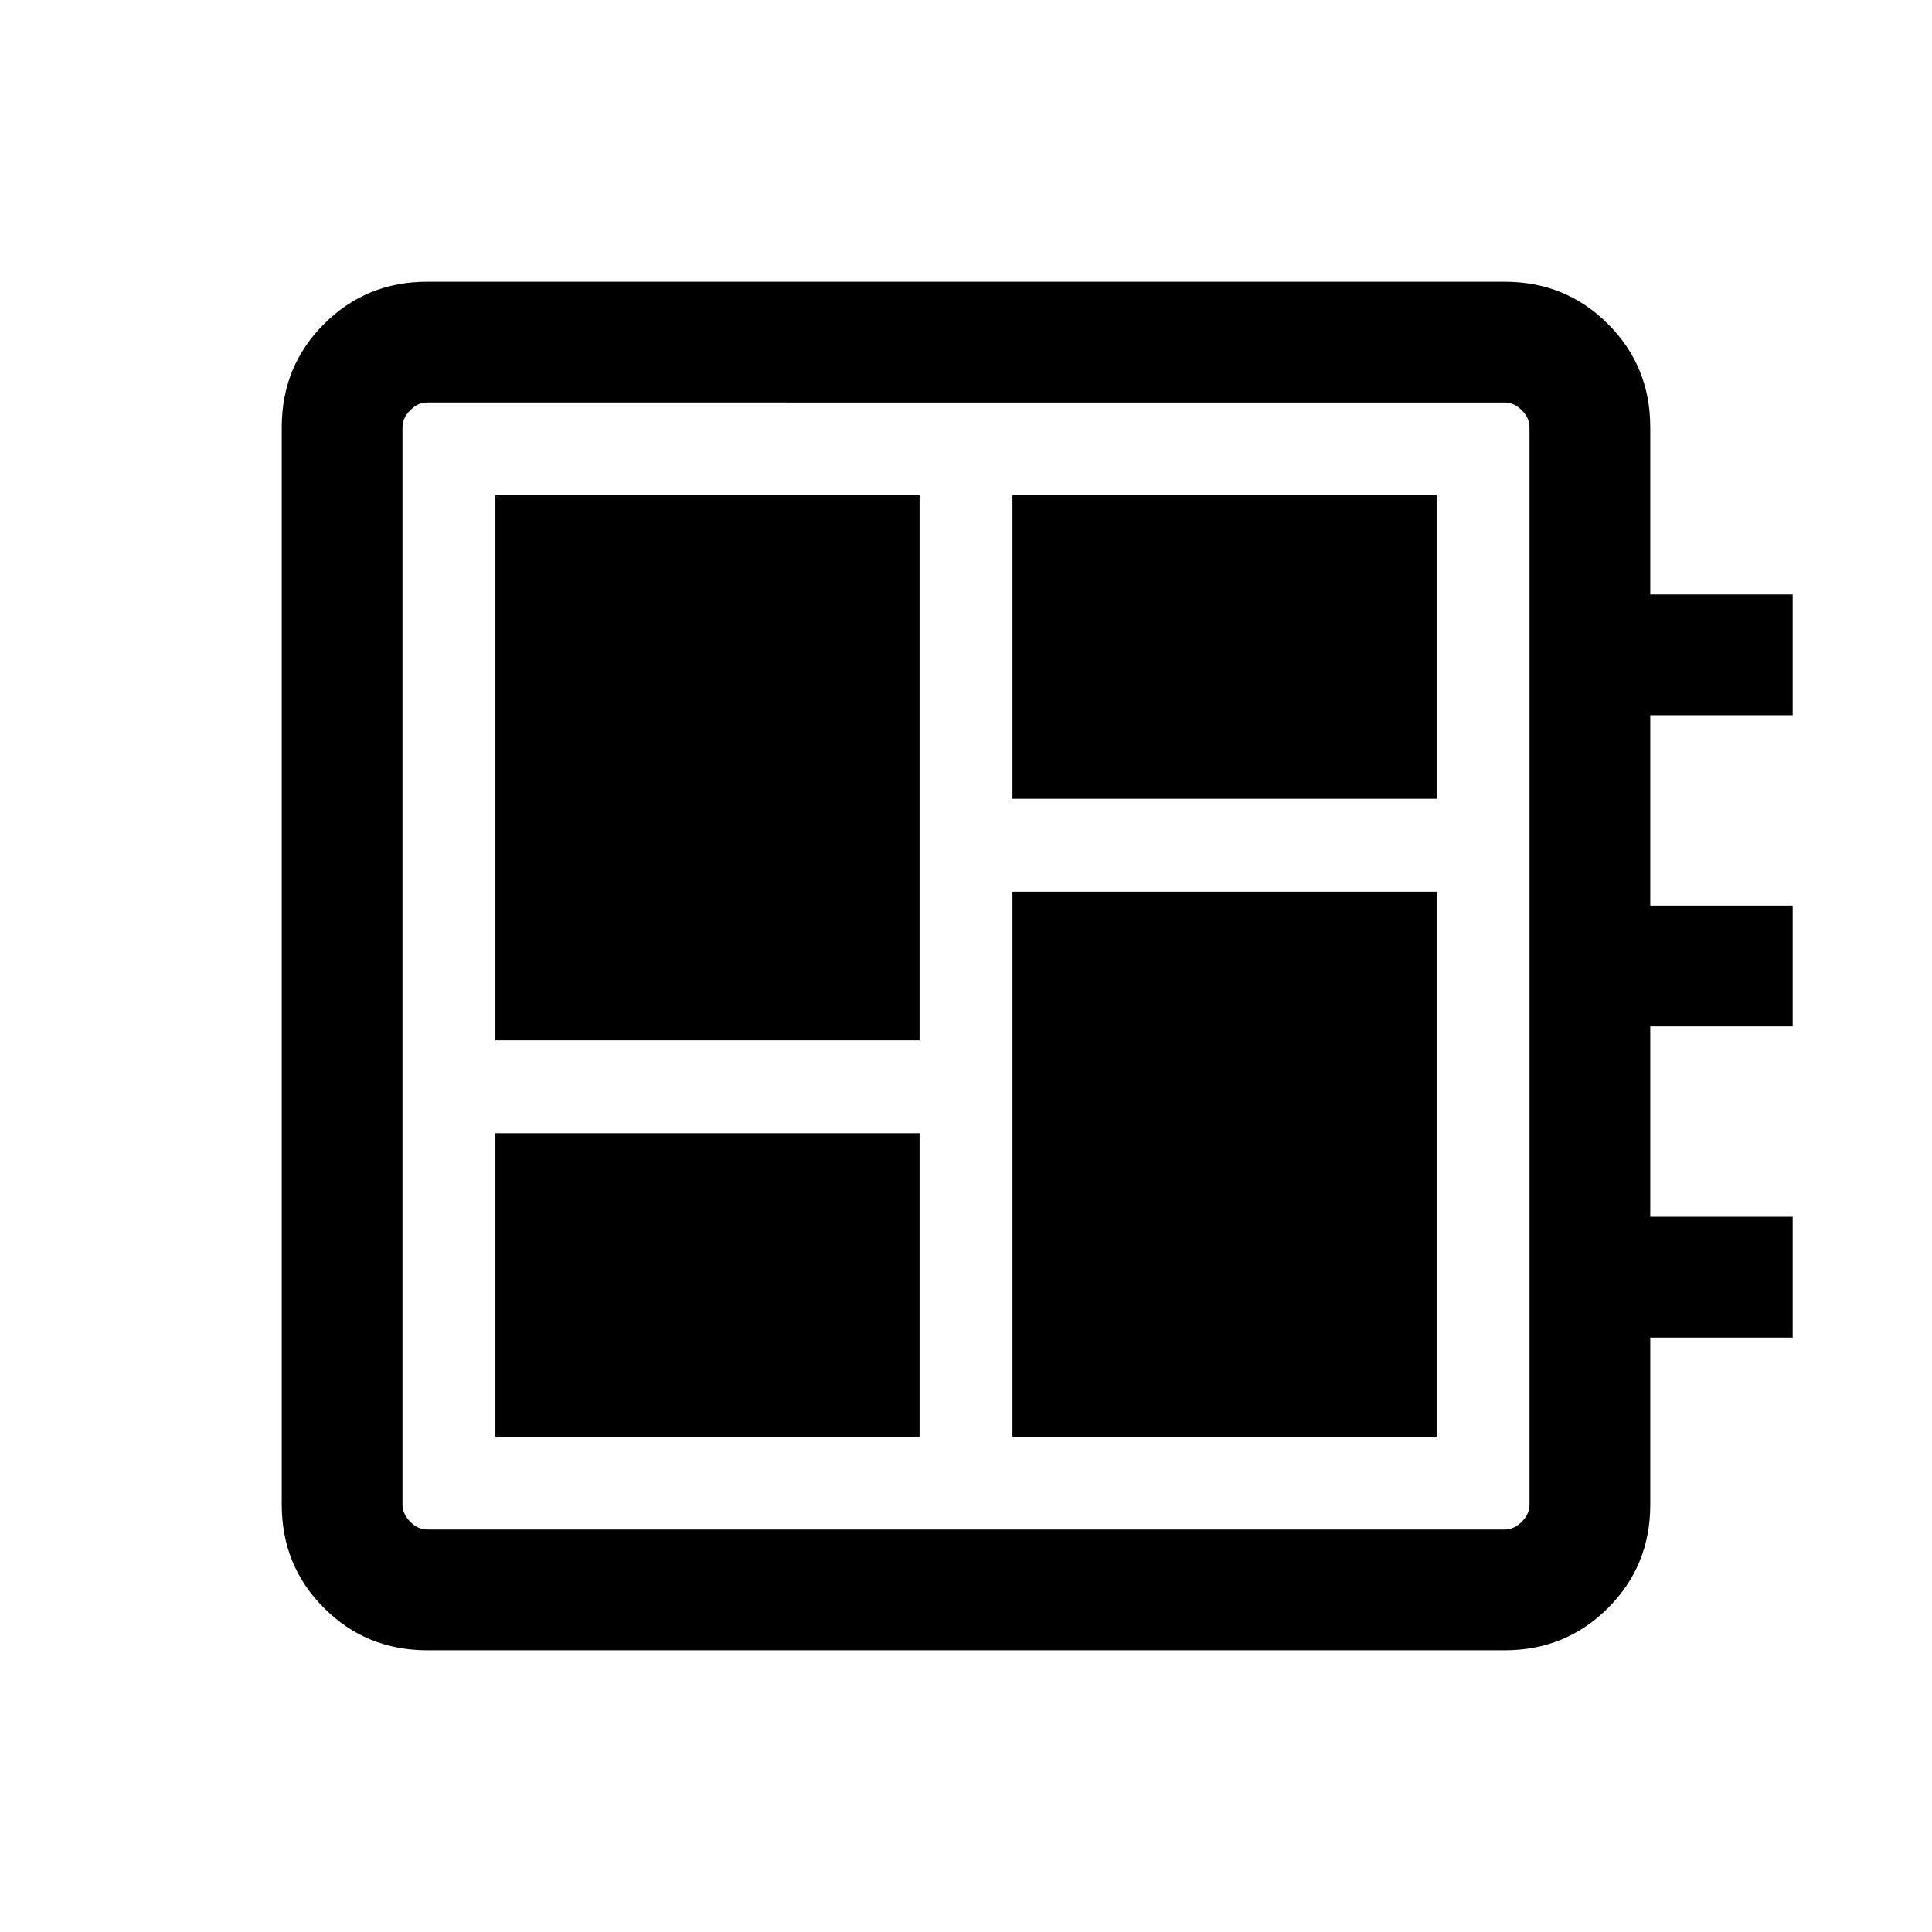 <svg xmlns="http://www.w3.org/2000/svg" height="24" viewBox="0 -960 960 960" width="24"><path d="M246.154-246.154h210.769v-150.769H246.154v150.769Zm0-196.923h210.769v-270.769H246.154v270.769Zm256.923 196.923h210.769v-270.769H503.077v270.769Zm0-316.923h210.769v-150.769H503.077v150.769ZM212.309-140.001q-30.308 0-51.308-21t-21-51.308v-535.382q0-30.308 21-51.308t51.308-21h535.382q30.308 0 51.308 21t21 51.308v83.077h70.768v59.998h-70.768v94.617h70.768v59.998h-70.768v94.617h70.768v59.998h-70.768v83.077q0 30.308-21 51.308t-51.308 21H212.309Zm0-59.999h535.382q4.616 0 8.463-3.846 3.846-3.847 3.846-8.463v-535.382q0-4.616-3.846-8.463-3.847-3.846-8.463-3.846H212.309q-4.616 0-8.463 3.846-3.846 3.847-3.846 8.463v535.382q0 4.616 3.846 8.463 3.847 3.846 8.463 3.846ZM200-760V-200-760Z"/></svg>
